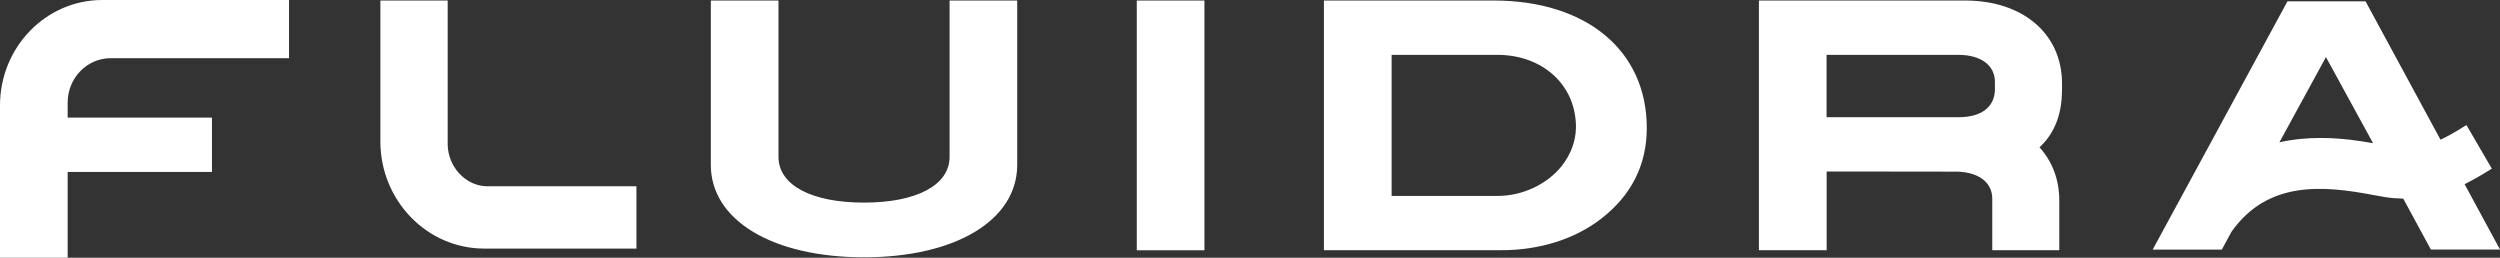 <svg width="97" height="10" viewBox="0 0 97 10" fill="none" xmlns="http://www.w3.org/2000/svg">
<rect x="0" y="0" width="97" height="10" fill="#333333" stroke="none"/>
<path d="M8.224 6.67H2.625V10H0V4.09C0 1.835 1.779 0 3.967 0H11.214V2.257H4.295C3.375 2.257 2.625 3.028 2.625 3.98V4.562H8.224V6.67ZM39.468 0.02H36.844V6.085C36.844 7.18 35.572 7.861 33.523 7.861C31.477 7.861 30.205 7.18 30.205 6.085V0.02H27.58V6.395C27.58 8.542 29.968 9.983 33.523 9.983C37.081 9.983 39.468 8.542 39.468 6.395V0.02ZM46.732 0.02H44.107V9.71H46.732V0.02ZM61.147 4.928C61.147 3.304 59.862 2.128 58.094 2.128H53.995V7.602H58.107C59.065 7.602 60.014 7.16 60.587 6.451C60.948 6.001 61.147 5.46 61.147 4.928ZM57.949 0.02C61.559 0.02 63.895 1.962 63.895 4.968C63.895 6.395 63.3 7.577 62.126 8.486C61.111 9.274 59.742 9.707 58.266 9.707H51.368V0.02H57.949ZM70.874 4.548H75.993C76.885 4.548 77.401 4.149 77.403 3.453C77.403 3.431 77.403 3.183 77.403 3.18C77.403 2.53 76.858 2.128 75.977 2.128H70.871V4.548H70.874ZM80.004 3.524C80.001 4.447 79.709 5.184 79.133 5.716C79.635 6.271 79.9 6.98 79.9 7.777V9.707H77.3V7.712C77.3 7.067 76.757 6.665 75.886 6.659C75.679 6.665 75.496 6.662 75.352 6.659L70.874 6.654V9.707H68.246V0.02H76.244C78.495 0.02 80.007 1.314 80.007 3.245V3.524H80.004ZM17.37 5.584V0.02H14.759V5.488C14.759 7.782 16.568 9.645 18.789 9.645H24.693V7.228H18.917C18.079 7.231 17.37 6.476 17.37 5.584ZM88.441 5.522C88.989 5.398 89.532 5.353 90.042 5.353C90.831 5.353 91.54 5.46 92.075 5.556L90.247 2.215L88.441 5.522ZM96.555 6.623C96.214 6.834 95.909 7.005 95.627 7.146L97 9.682H94.318L93.246 7.706C93.131 7.703 93.014 7.698 92.891 7.689C92.667 7.675 92.416 7.627 92.097 7.568C90.157 7.202 87.999 6.988 86.58 8.995L86.206 9.685H83.524L88.754 0.051H91.783L94.692 5.421C94.948 5.3 95.232 5.142 95.57 4.931L95.698 4.852L96.683 6.544L96.555 6.623Z" fill="white"/>
</svg>

